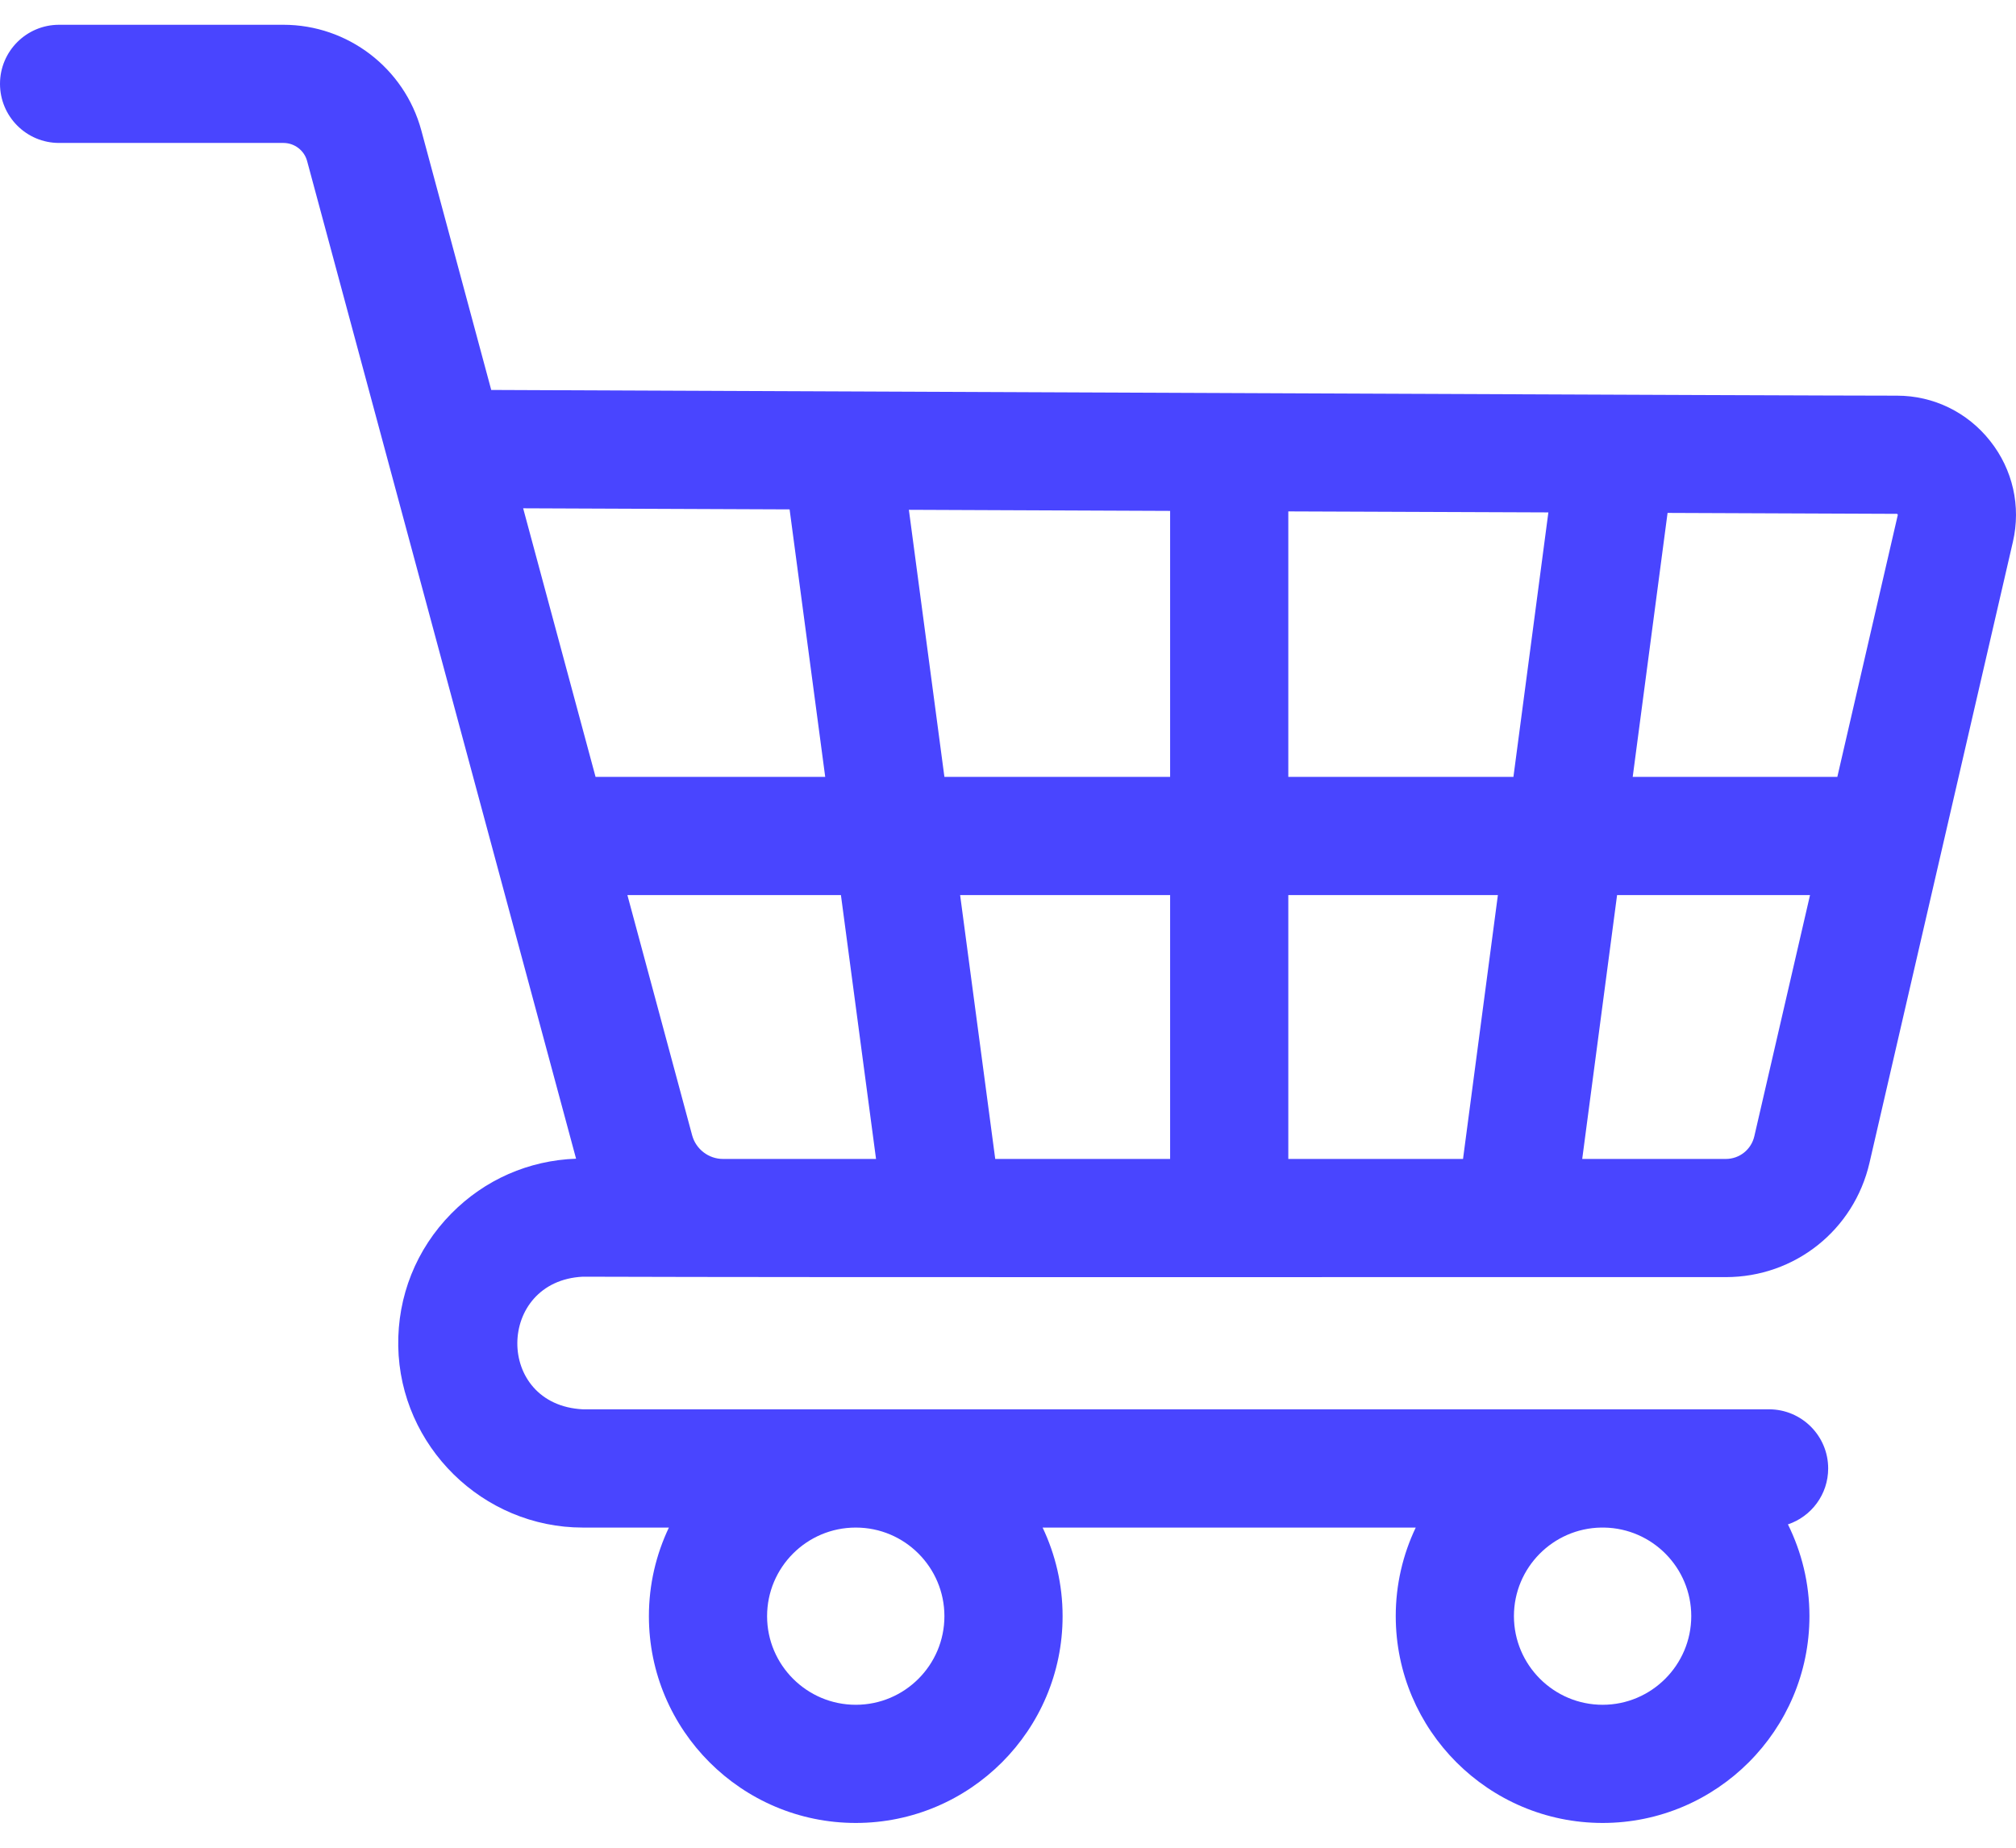<svg width="24" height="22" viewBox="0 0 24 22" fill="#4945FF" xmlns="http://www.w3.org/2000/svg">
<path d="M6.938 16.78C5.889 16.727 5.909 15.252 6.938 15.201C9.852 15.211 17.538 15.204 20.545 15.206C21.367 15.206 22.071 14.646 22.256 13.845L23.963 6.452C24.061 6.028 23.962 5.59 23.692 5.25C23.423 4.909 23.019 4.711 22.584 4.711C21.375 4.711 11.107 4.664 5.848 4.643L5.015 1.55C4.814 0.811 4.14 0.295 3.374 0.295H0.703C0.315 0.295 0 0.61 0 0.998C0 1.387 0.315 1.702 0.703 1.702H3.374C3.506 1.702 3.622 1.791 3.656 1.917L6.858 13.796C6.295 13.816 5.771 14.045 5.373 14.449C4.955 14.873 4.731 15.434 4.741 16.029C4.762 17.219 5.747 18.188 6.938 18.188H7.963C7.811 18.508 7.725 18.865 7.725 19.243C7.725 20.601 8.83 21.705 10.188 21.705C11.546 21.705 12.65 20.601 12.65 19.243C12.65 18.865 12.564 18.508 12.412 18.188H16.854C16.702 18.507 16.616 18.865 16.616 19.242C16.616 20.6 17.721 21.705 19.079 21.705C20.436 21.705 21.541 20.6 21.541 19.242C21.541 18.85 21.448 18.48 21.285 18.15C21.563 18.057 21.764 17.794 21.764 17.484C21.764 17.096 21.449 16.78 21.06 16.78H6.938ZM11.243 19.243C11.243 19.825 10.77 20.298 10.188 20.298C9.606 20.298 9.132 19.825 9.132 19.243C9.132 18.661 9.605 18.188 10.187 18.188H10.189C10.77 18.188 11.243 18.661 11.243 19.243ZM19.079 20.298C18.497 20.298 18.023 19.824 18.023 19.242C18.023 18.666 18.488 18.197 19.061 18.188H19.096C19.67 18.197 20.134 18.666 20.134 19.242C20.134 19.824 19.66 20.298 19.079 20.298ZM22.59 6.123C22.594 6.128 22.593 6.131 22.592 6.135L21.873 9.25H19.437L19.852 6.107L22.579 6.118C22.583 6.118 22.585 6.118 22.59 6.123ZM15.337 13.799V10.657H17.832L17.417 13.799H15.337ZM11.848 13.799L11.43 10.657H13.93V13.799H11.848ZM8.61 13.799H8.607C8.436 13.799 8.285 13.683 8.24 13.518L7.469 10.657H10.011L10.429 13.799H8.61ZM11.243 9.25L10.82 6.07L13.93 6.083V9.25H11.243ZM15.337 9.25V6.089L18.433 6.101L18.017 9.25H15.337ZM9.4 6.065L9.824 9.25H7.09L6.228 6.052L9.4 6.065ZM20.545 13.799H18.836L19.251 10.657H21.548L20.885 13.528C20.848 13.688 20.708 13.799 20.545 13.799Z" />
</svg>
